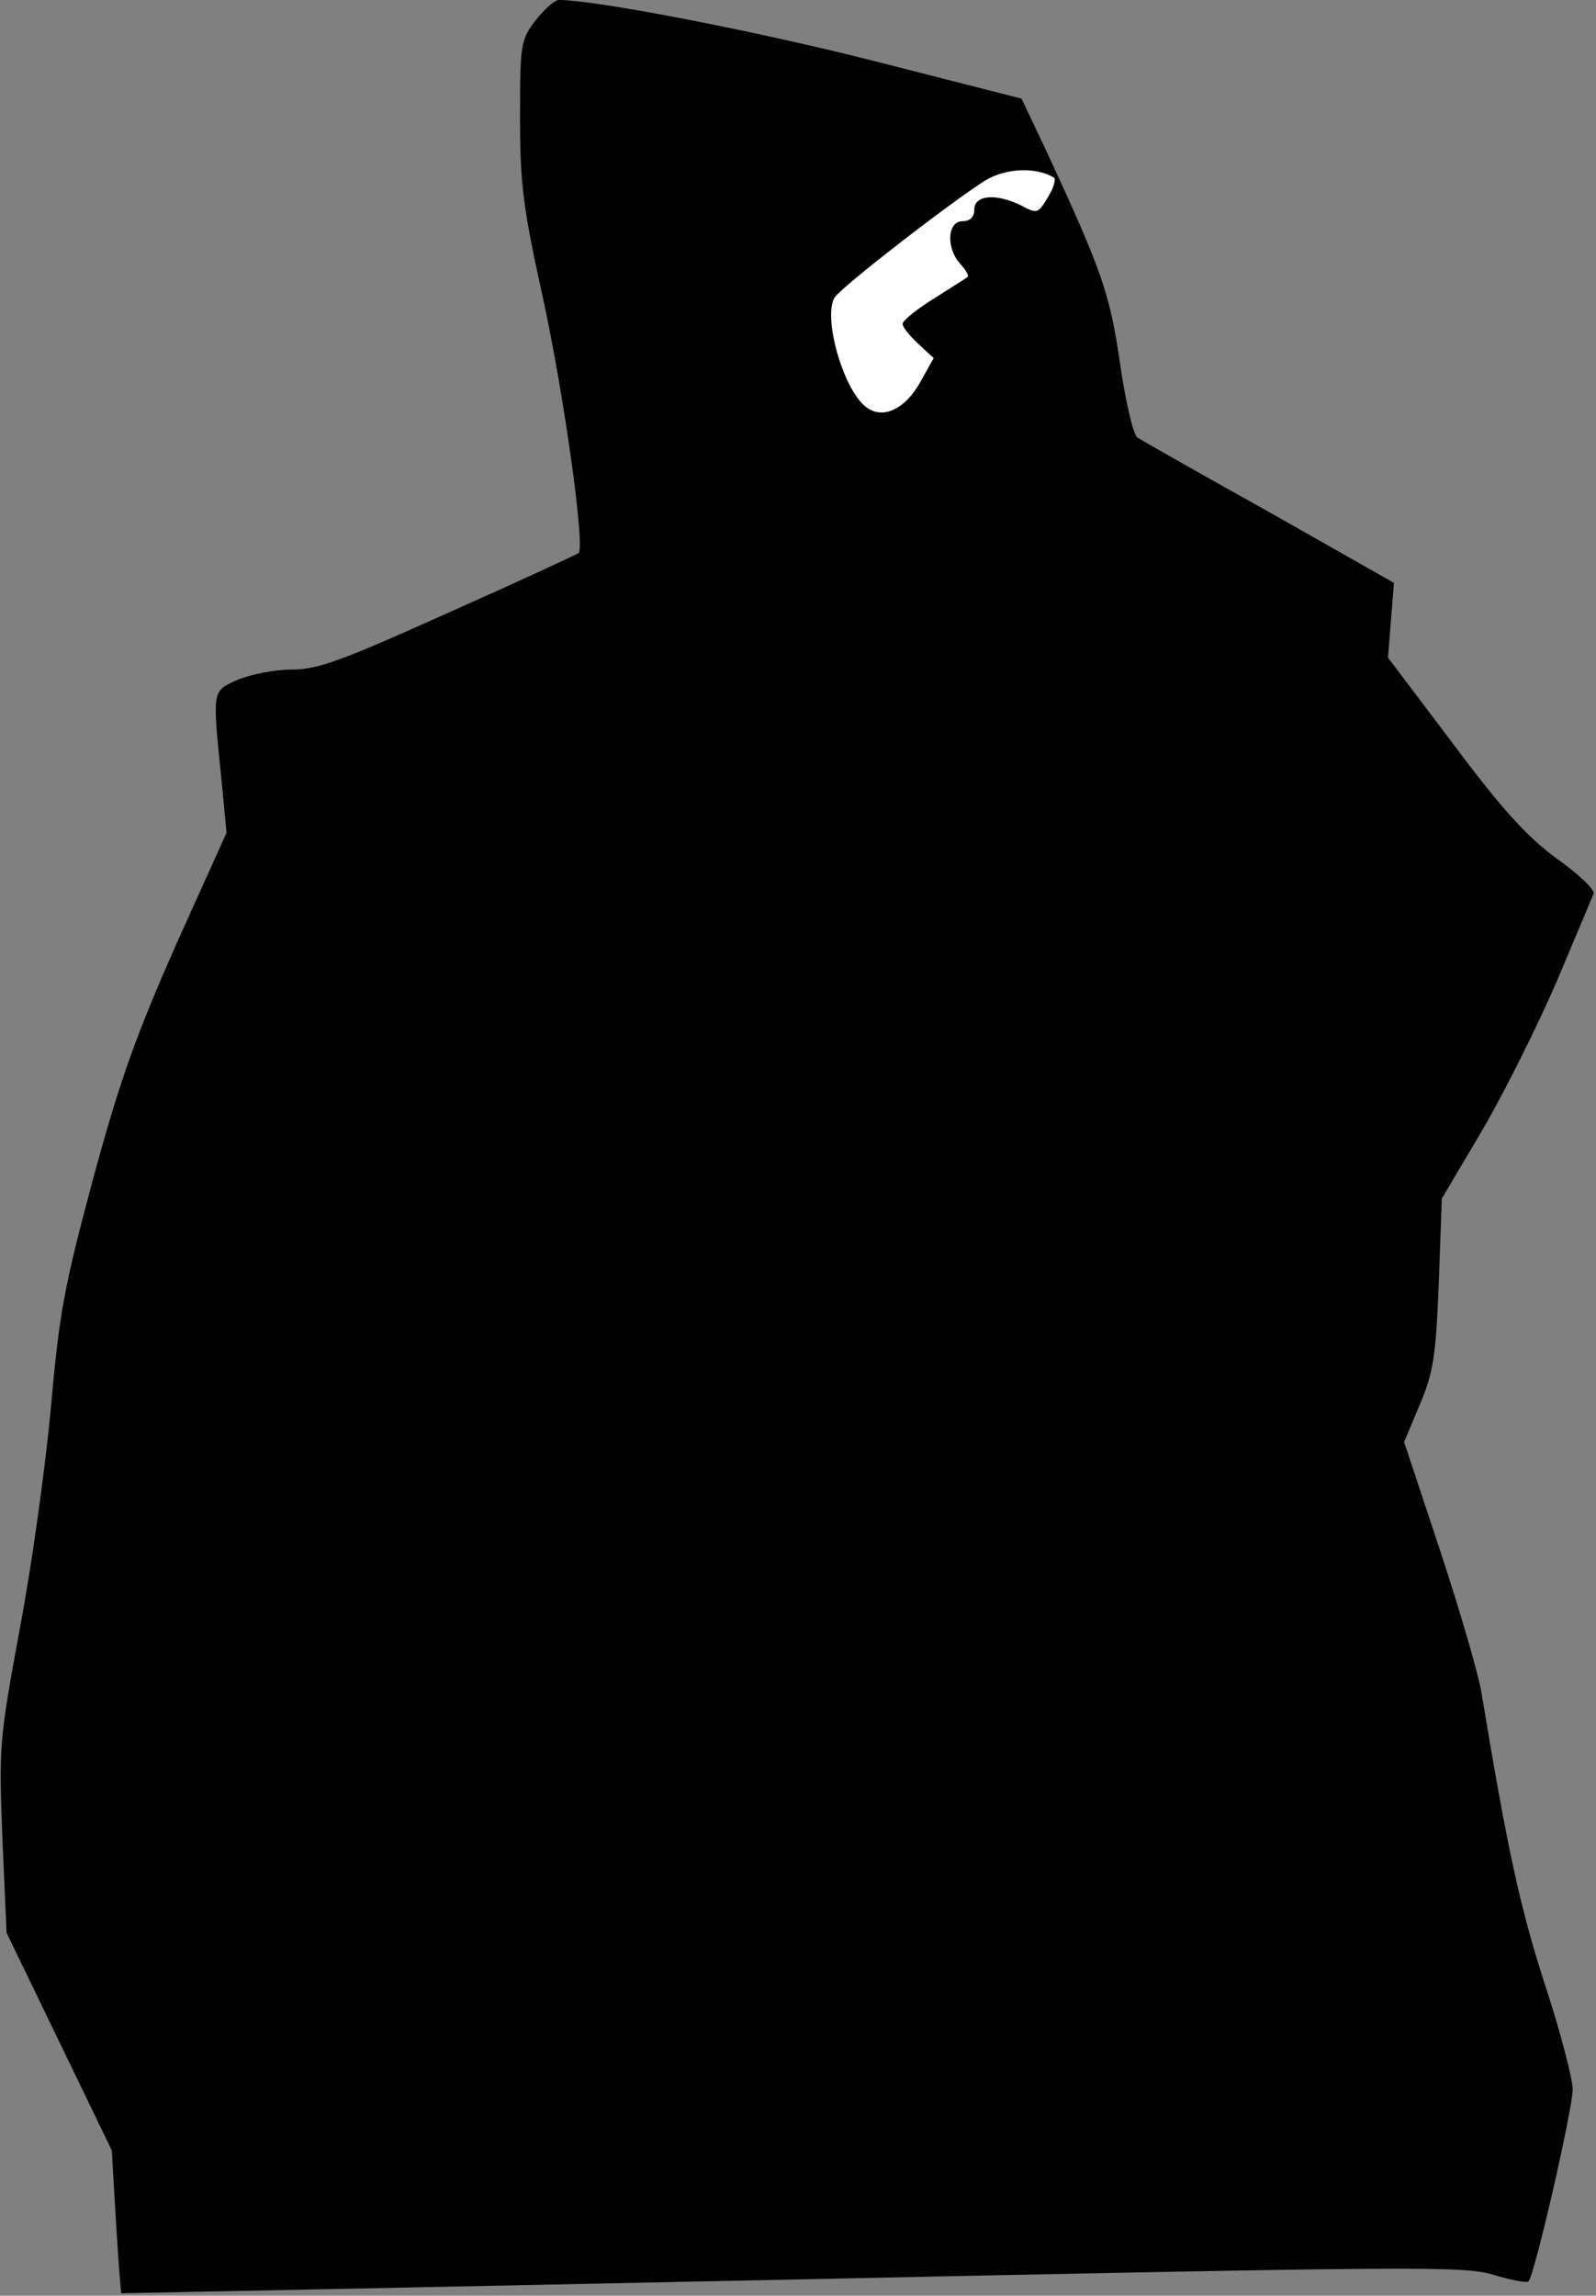 <?xml version="1.0" standalone="no"?>
<!DOCTYPE svg PUBLIC "-//W3C//DTD SVG 20010904//EN"
 "http://www.w3.org/TR/2001/REC-SVG-20010904/DTD/svg10.dtd">
<svg version="1.0" xmlns="http://www.w3.org/2000/svg"
 width="267pt" height="384pt" viewBox="0 0 267 384"
 preserveAspectRatio="xMidYMid meet">
<rect x="0" y="0" width="267" height="384" fill="#808080" stroke="none"/>
<g transform="translate(0,384) scale(0.1,-0.1)"
fill="#000000" stroke="none">
<path fill="#000000" stroke="none" d="M896 3806 c-25 -33 -26 -40 -26 -163 0
-112 5 -151 40 -309 34 -159 69 -408 58 -419 -2 -2 -99 -47 -216 -99 -180 -81
-220 -96 -264 -96 -28 0 -69 -8 -90 -17 -43 -19 -43 -15 -28 -162 l9 -94 -84
-186 c-67 -152 -94 -226 -139 -392 -49 -182 -57 -227 -71 -385 -9 -98 -32
-264 -52 -369 -34 -185 -35 -195 -29 -349 l7 -159 88 -182 88 -182 7 -119 c4
-65 8 -119 9 -120 1 0 506 10 1122 23 1043 22 1124 23 1173 8 30 -9 56 -14 59
-11 10 9 74 288 74 321 0 17 -20 95 -46 174 -41 126 -63 226 -106 486 -5 33
-37 142 -70 242 l-60 181 26 62 c23 54 27 81 32 204 l5 141 68 115 c37 63 93
176 125 250 31 74 59 140 61 145 3 6 -25 33 -62 59 -50 37 -92 83 -174 193
l-108 143 5 63 5 62 -208 118 c-115 64 -215 121 -221 125 -7 4 -20 60 -29 122
-17 118 -30 155 -120 350 l-45 95 -247 63 c-201 51 -466 102 -527 102 -7 0
-24 -15 -39 -34z"/>
<path fill="#ffffff" stroke="none" d="M1763 3543 c4 -2 0 -17 -10 -33 -16
-27 -18 -28 -44 -14 -42 21 -79 18 -79 -6 0 -13 -7 -20 -20 -20 -25 0 -28 -45
-3 -72 9 -10 14 -19 12 -21 -2 -2 -28 -18 -56 -36 -29 -18 -53 -37 -53 -43 0
-5 12 -20 26 -33 l26 -24 -23 -41 c-24 -43 -60 -61 -87 -43 -39 24 -76 150
-56 185 10 17 195 160 252 196 35 21 85 23 115 5z"/>
</g>
</svg>
